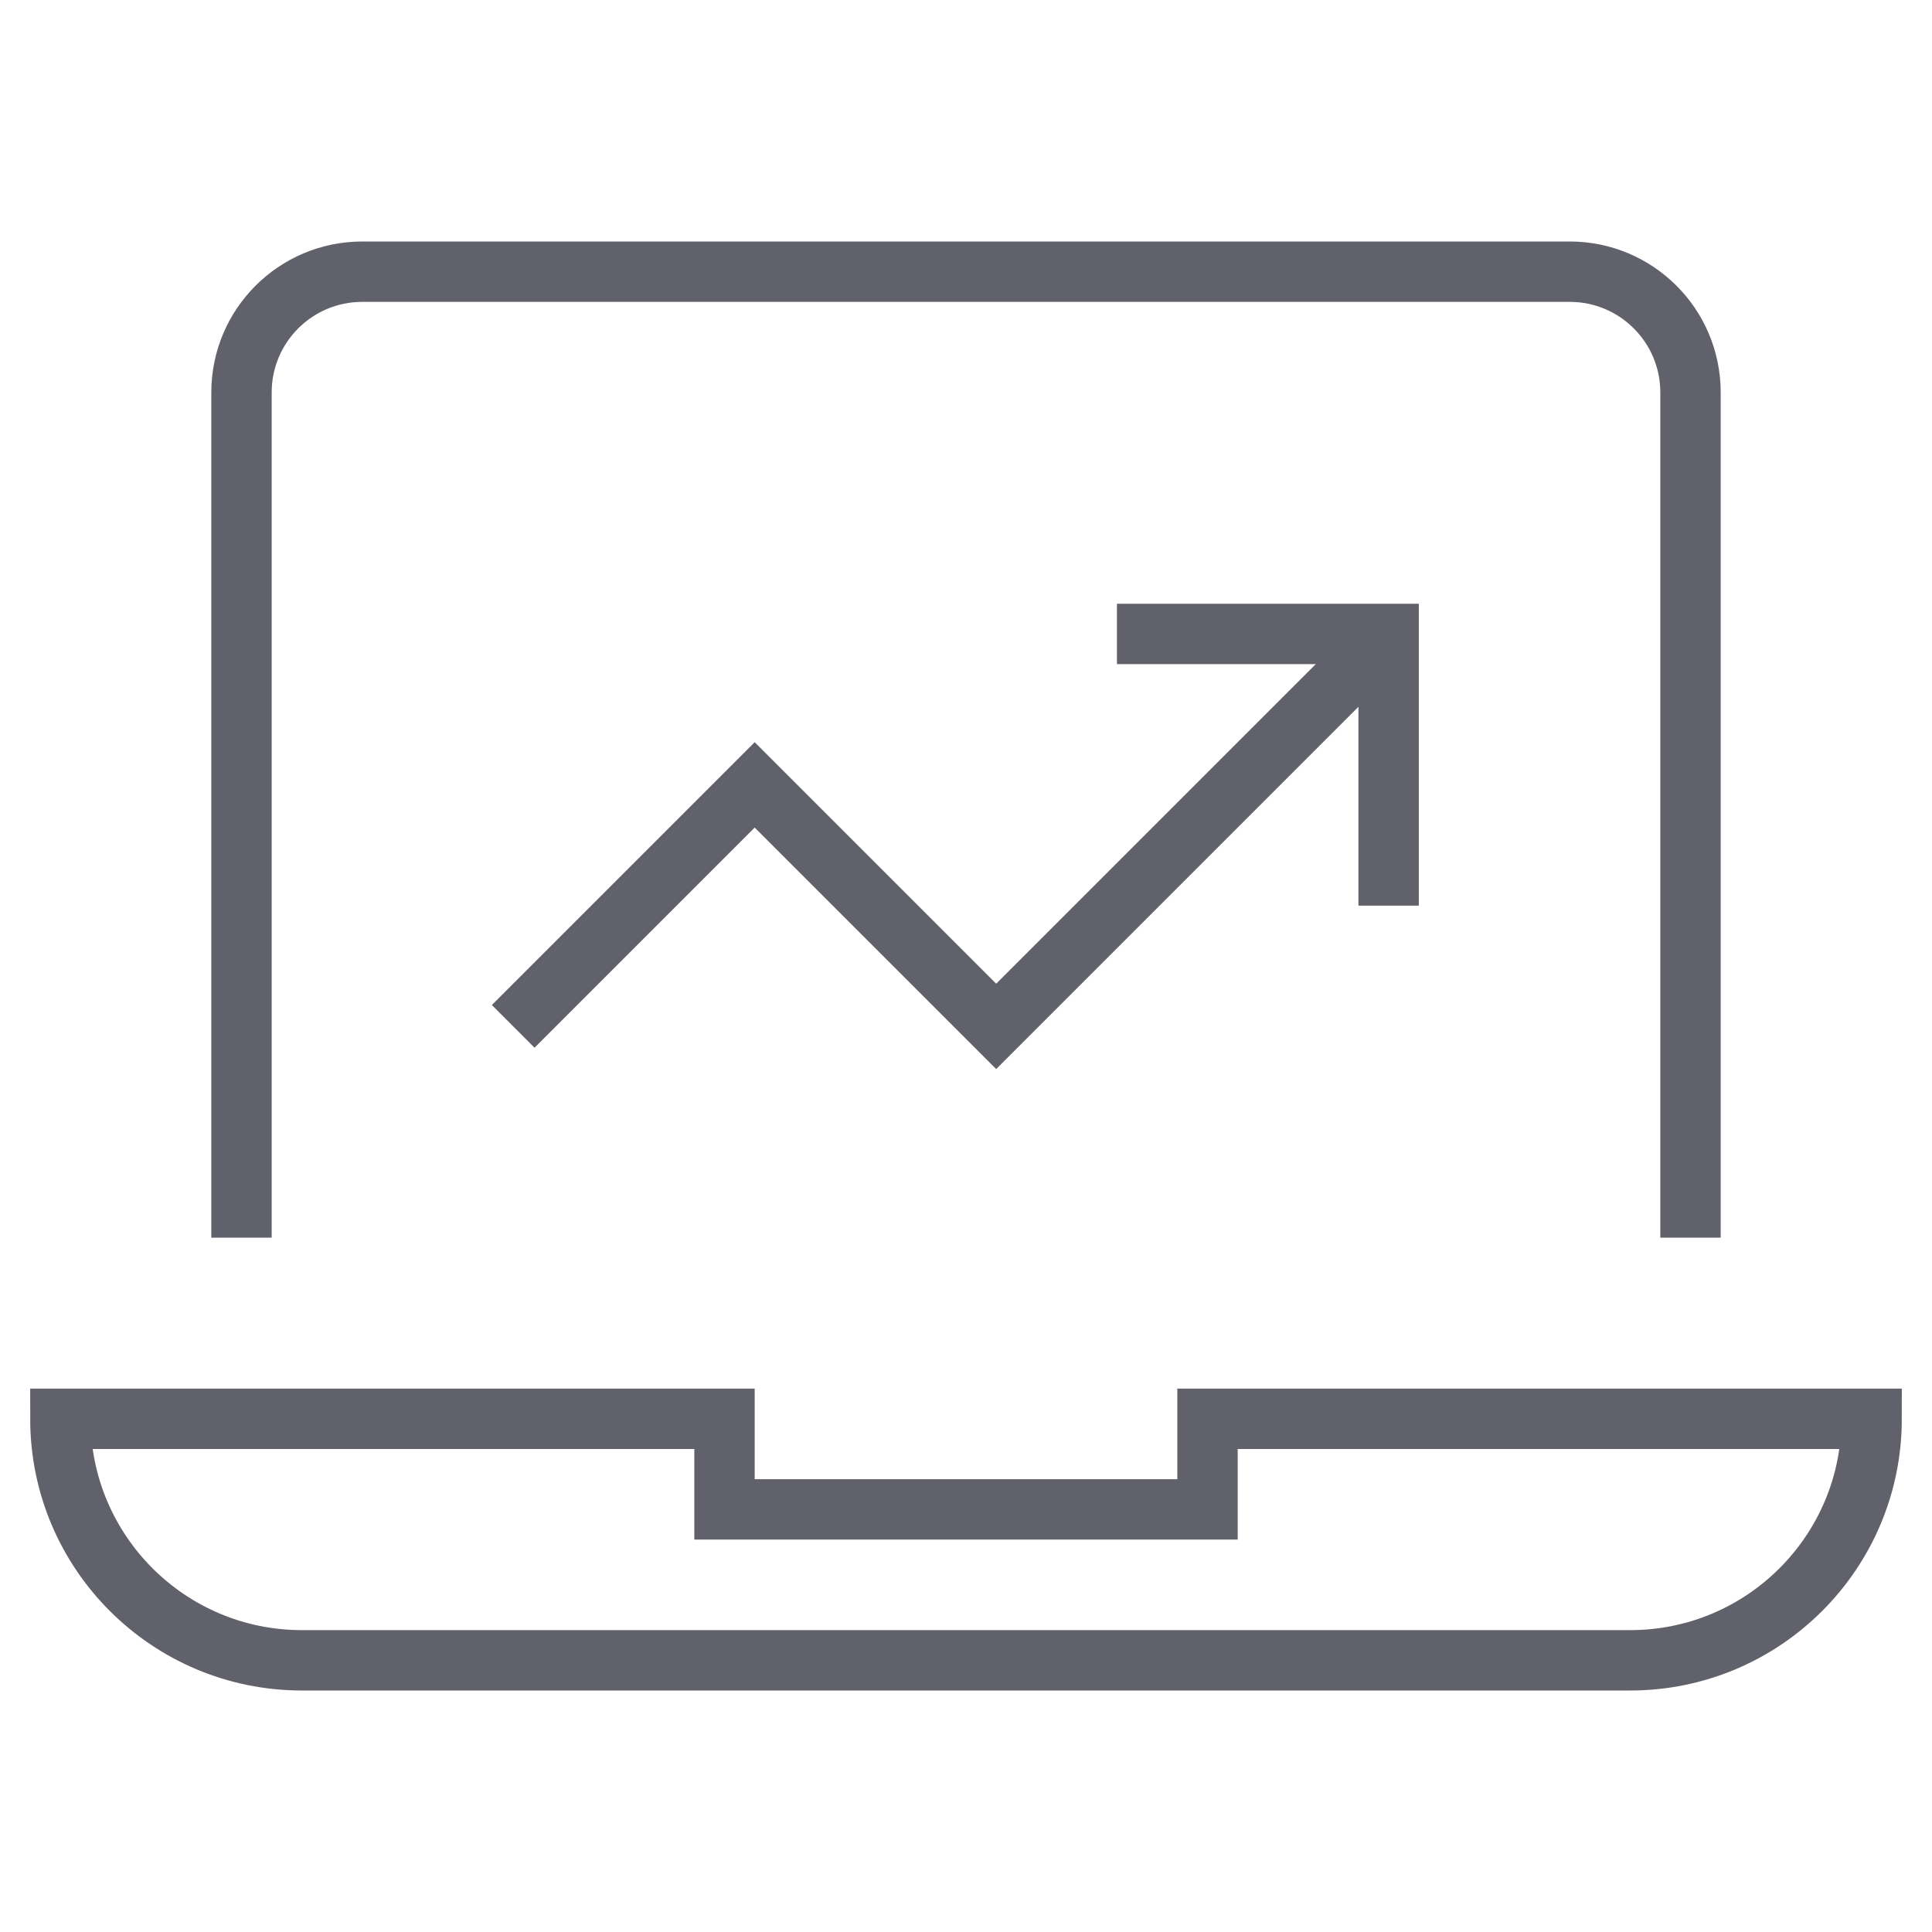 <svg xmlns="http://www.w3.org/2000/svg" height="64" width="64" viewBox="0 0 64 64"><path fill="none" stroke="#61616b" stroke-width="2" d="M8,41V13 c0-2.209,1.791-4,4-4h40c2.209,0,4,1.791,4,4v28"></path> <path fill="none" stroke="#61616b" stroke-width="2" d="M40,47v3H24v-3H2 c0,4.418,3.582,8,8,8h44c4.418,0,8-3.582,8-8H40z"></path> <polyline data-cap="butt" data-color="color-2" fill="none" stroke="#61616b" stroke-width="2" points="46,21 33,34 25,26 17,34 "></polyline> <polyline data-color="color-2" fill="none" stroke="#61616b" stroke-width="2" points=" 37,21 46,21 46,30 "></polyline></svg>